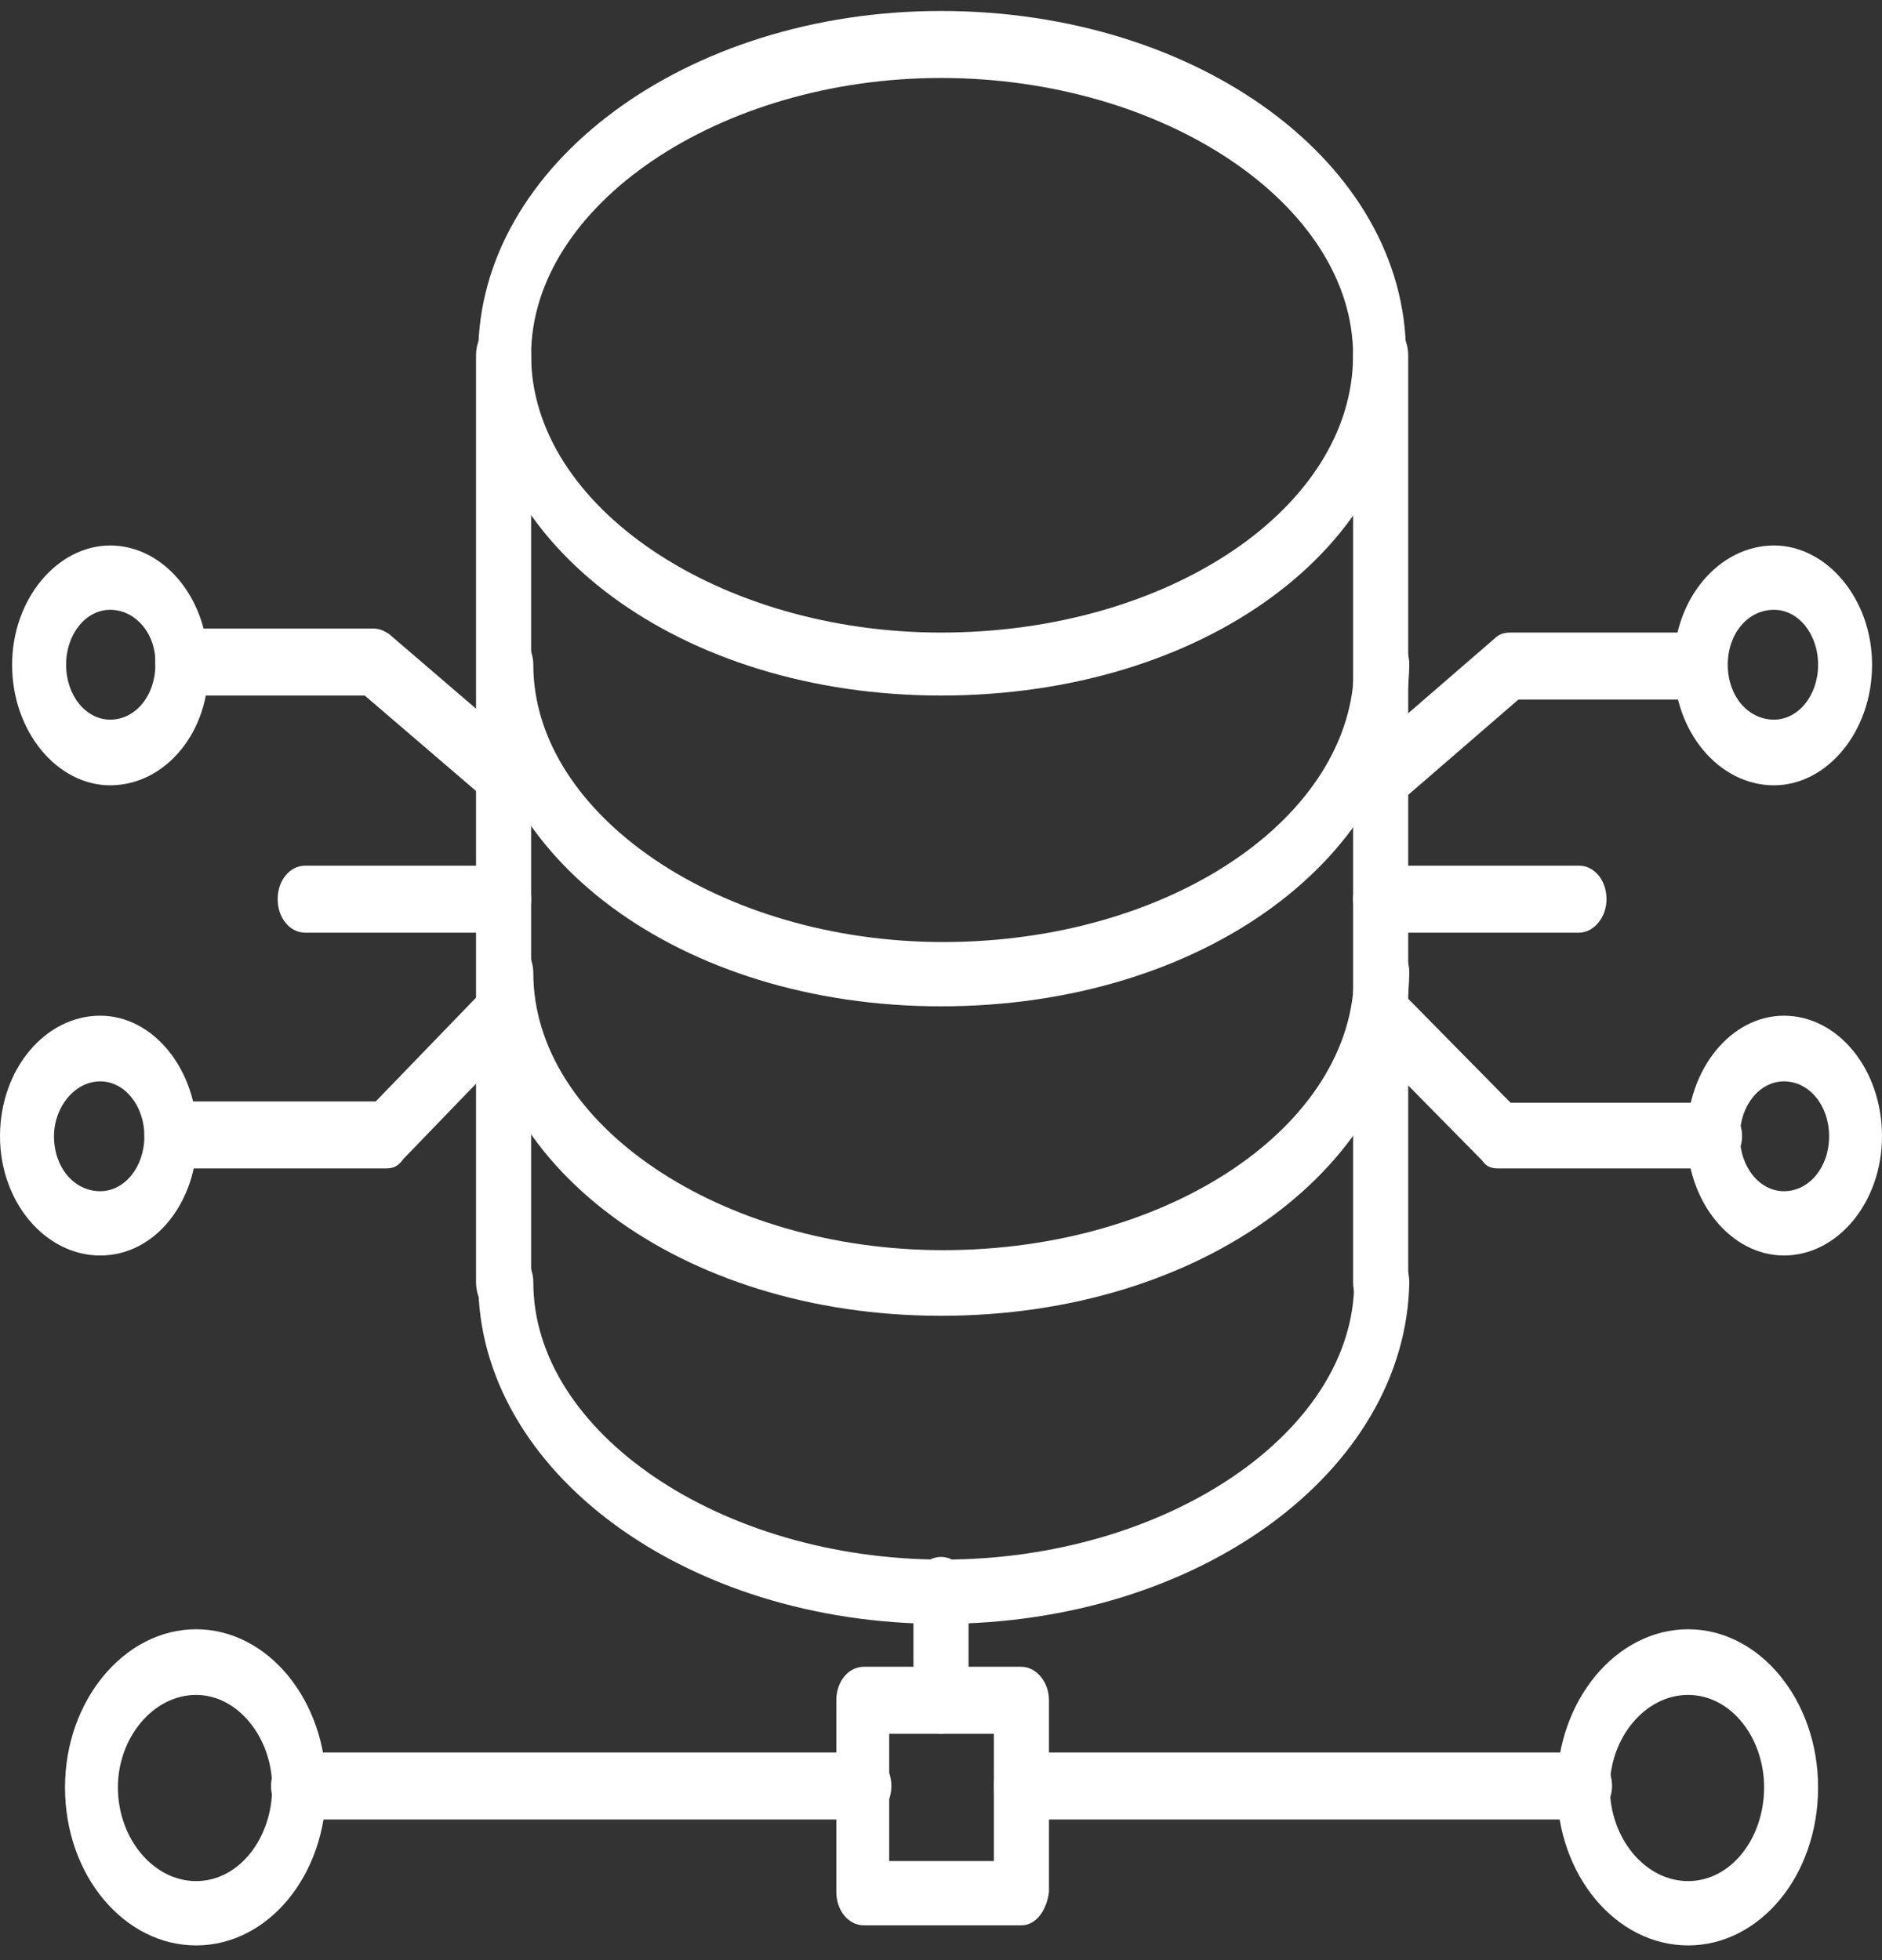 <svg width="48" height="50" viewBox="0 0 48 50" fill="none" xmlns="http://www.w3.org/2000/svg">
<rect x="0" y="0" width="48" height="50" fill="#333333" stroke="none"/>
<path fill-rule="evenodd" clip-rule="evenodd" d="M24 17.742C17.367 17.742 12.197 13.915 12.197 9.028C12.197 4.21 17.48 0.28 24 0.28C30.576 0.28 35.859 4.176 35.859 9.028C35.859 13.949 30.688 17.742 24 17.742ZM24 1.989C18.351 1.989 13.546 5.235 13.546 9.063C13.546 12.924 18.351 16.136 24 16.136C29.789 16.136 34.51 12.958 34.51 9.063C34.51 5.235 29.705 1.989 24 1.989Z" fill="white"/>
<path fill-rule="evenodd" clip-rule="evenodd" d="M24 25.67C17.367 25.67 12.197 21.843 12.197 16.956C12.197 16.478 12.506 16.102 12.899 16.102C13.264 16.102 13.602 16.478 13.602 16.956C13.602 20.784 18.379 24.03 24.056 24.03C29.817 24.03 34.538 20.852 34.538 16.956C34.538 16.478 34.848 16.102 35.241 16.102C35.635 16.102 35.944 16.478 35.944 16.956C35.859 21.843 30.688 25.67 24 25.67Z" fill="white"/>
<path fill-rule="evenodd" clip-rule="evenodd" d="M24 33.564C17.367 33.564 12.197 29.703 12.197 24.816C12.197 24.337 12.506 23.962 12.899 23.962C13.264 23.962 13.602 24.337 13.602 24.816C13.602 28.677 18.379 31.89 24.056 31.89C29.817 31.89 34.538 28.712 34.538 24.816C34.538 24.337 34.848 23.962 35.241 23.962C35.635 23.962 35.944 24.337 35.944 24.816C35.859 29.703 30.688 33.564 24 33.564Z" fill="white"/>
<path fill-rule="evenodd" clip-rule="evenodd" d="M24 41.423C17.48 41.423 12.197 37.528 12.197 32.71C12.197 32.231 12.506 31.855 12.899 31.855C13.264 31.855 13.602 32.231 13.602 32.71C13.602 36.537 18.379 39.783 24.056 39.783C29.733 39.783 34.538 36.537 34.538 32.71C34.538 32.231 34.848 31.855 35.241 31.855C35.635 31.855 35.944 32.231 35.944 32.71C35.859 37.528 30.576 41.423 24 41.423Z" fill="white"/>
<path fill-rule="evenodd" clip-rule="evenodd" d="M12.843 33.564C12.45 33.564 12.141 33.188 12.141 32.71V9.063C12.141 8.584 12.45 8.208 12.843 8.208C13.237 8.208 13.546 8.584 13.546 9.063V32.744C13.546 33.188 13.237 33.564 12.843 33.564Z" fill="white"/>
<path fill-rule="evenodd" clip-rule="evenodd" d="M35.213 33.564C34.82 33.564 34.511 33.188 34.511 32.71V9.063C34.511 8.584 34.82 8.208 35.213 8.208C35.606 8.208 35.916 8.584 35.916 9.063V32.744C35.859 33.188 35.55 33.564 35.213 33.564Z" fill="white"/>
<path fill-rule="evenodd" clip-rule="evenodd" d="M35.213 20.613C34.988 20.613 34.791 20.442 34.651 20.271C34.426 19.895 34.51 19.348 34.82 19.143L38.136 16.273C38.248 16.17 38.361 16.136 38.529 16.136H43.363C43.756 16.136 44.066 16.512 44.066 16.991C44.066 17.469 43.756 17.845 43.363 17.845H38.726L35.606 20.544C35.494 20.544 35.325 20.613 35.213 20.613Z" fill="white"/>
<path fill-rule="evenodd" clip-rule="evenodd" d="M40.272 23.791H35.213C34.82 23.791 34.511 23.415 34.511 22.936C34.511 22.458 34.82 22.082 35.213 22.082H40.272C40.665 22.082 40.974 22.458 40.974 22.936C40.974 23.415 40.637 23.791 40.272 23.791Z" fill="white"/>
<path fill-rule="evenodd" clip-rule="evenodd" d="M43.672 29.805H38.22C38.052 29.805 37.911 29.771 37.799 29.6L34.735 26.49C34.454 26.183 34.426 25.67 34.651 25.294C34.904 24.953 35.326 24.919 35.635 25.192L38.529 28.131H43.728C44.094 28.131 44.431 28.507 44.431 28.985C44.431 29.463 44.066 29.805 43.672 29.805Z" fill="white"/>
<path fill-rule="evenodd" clip-rule="evenodd" d="M12.843 20.613C12.731 20.613 12.562 20.544 12.45 20.442L9.302 17.742H4.665C4.272 17.742 3.962 17.366 3.962 16.888C3.962 16.41 4.272 16.034 4.665 16.034H9.527C9.695 16.034 9.808 16.102 9.92 16.171L13.264 19.041C13.602 19.314 13.658 19.793 13.433 20.169C13.264 20.51 13.096 20.613 12.843 20.613Z" fill="white"/>
<path fill-rule="evenodd" clip-rule="evenodd" d="M12.843 23.791H7.785C7.391 23.791 7.082 23.415 7.082 22.936C7.082 22.458 7.391 22.082 7.785 22.082H12.843C13.237 22.082 13.546 22.458 13.546 22.936C13.546 23.415 13.237 23.791 12.843 23.791Z" fill="white"/>
<path fill-rule="evenodd" clip-rule="evenodd" d="M9.836 29.805H4.384C3.991 29.805 3.682 29.429 3.682 28.951C3.682 28.472 3.991 28.096 4.384 28.096H9.583L12.422 25.158C12.703 24.884 13.124 24.918 13.405 25.26C13.63 25.568 13.602 26.114 13.321 26.422L10.286 29.566C10.145 29.771 10.005 29.805 9.836 29.805Z" fill="white"/>
<path fill-rule="evenodd" clip-rule="evenodd" d="M2.557 32.026C1.152 32.026 0 30.659 0 28.985C0 27.276 1.152 25.909 2.557 25.909C3.906 25.909 5.03 27.276 5.03 28.985C5.03 30.659 3.963 32.026 2.557 32.026ZM2.557 27.584C1.911 27.584 1.377 28.233 1.377 28.985C1.377 29.771 1.883 30.386 2.557 30.386C3.176 30.386 3.682 29.771 3.682 28.985C3.682 28.199 3.176 27.584 2.557 27.584Z" fill="white"/>
<path fill-rule="evenodd" clip-rule="evenodd" d="M24 44.226C23.607 44.226 23.297 43.85 23.297 43.371V40.569C23.297 40.091 23.607 39.715 24 39.715C24.393 39.715 24.703 40.091 24.703 40.569V43.371C24.703 43.85 24.393 44.226 24 44.226Z" fill="white"/>
<path fill-rule="evenodd" clip-rule="evenodd" d="M40.412 46.413H26.052C25.658 46.413 25.349 46.037 25.349 45.559C25.349 45.08 25.658 44.704 26.052 44.704H40.412C40.778 44.704 41.115 45.08 41.115 45.559C41.115 46.037 40.749 46.413 40.412 46.413ZM22.033 46.413H7.616C7.222 46.413 6.913 46.037 6.913 45.559C6.913 45.08 7.222 44.704 7.616 44.704H22.033C22.398 44.704 22.735 45.08 22.735 45.559C22.735 46.037 22.398 46.413 22.033 46.413Z" fill="white"/>
<path fill-rule="evenodd" clip-rule="evenodd" d="M26.052 49.112H22.033C21.64 49.112 21.33 48.736 21.33 48.258V43.371C21.33 42.893 21.64 42.517 22.033 42.517H26.052C26.417 42.517 26.754 42.893 26.754 43.371V48.258C26.698 48.736 26.417 49.112 26.052 49.112ZM22.679 47.472H25.349V44.226H22.679V47.472Z" fill="white"/>
<path fill-rule="evenodd" clip-rule="evenodd" d="M43.054 49.625C41.227 49.625 39.71 47.848 39.71 45.593C39.71 43.371 41.227 41.56 43.054 41.56C44.881 41.56 46.37 43.371 46.37 45.593C46.37 47.848 44.881 49.625 43.054 49.625ZM43.054 43.235C41.958 43.235 41.059 44.328 41.059 45.593C41.059 46.891 41.958 47.984 43.054 47.984C44.15 47.984 44.993 46.891 44.993 45.593C44.993 44.328 44.15 43.235 43.054 43.235Z" fill="white"/>
<path fill-rule="evenodd" clip-rule="evenodd" d="M2.81 20.032C1.461 20.032 0.309 18.665 0.309 16.956C0.309 15.282 1.461 13.915 2.81 13.915C4.187 13.915 5.311 15.282 5.311 16.956C5.368 18.665 4.215 20.032 2.81 20.032ZM2.81 15.555C2.192 15.555 1.686 16.17 1.686 16.956C1.686 17.742 2.192 18.357 2.81 18.357C3.457 18.357 3.962 17.742 3.962 16.956C3.991 16.17 3.457 15.555 2.81 15.555Z" fill="white"/>
<path fill-rule="evenodd" clip-rule="evenodd" d="M45.246 20.032C43.841 20.032 42.689 18.665 42.689 16.956C42.689 15.282 43.841 13.915 45.246 13.915C46.595 13.915 47.747 15.282 47.747 16.956C47.747 18.665 46.595 20.032 45.246 20.032ZM45.246 15.555C44.572 15.555 44.066 16.17 44.066 16.956C44.066 17.742 44.572 18.357 45.246 18.357C45.864 18.357 46.37 17.742 46.37 16.956C46.37 16.17 45.864 15.555 45.246 15.555Z" fill="white"/>
<path fill-rule="evenodd" clip-rule="evenodd" d="M45.499 32.026C44.15 32.026 43.026 30.659 43.026 28.985C43.026 27.276 44.15 25.909 45.499 25.909C46.876 25.909 48 27.276 48 28.985C48 30.659 46.876 32.026 45.499 32.026ZM45.499 27.584C44.881 27.584 44.375 28.199 44.375 28.985C44.375 29.771 44.881 30.386 45.499 30.386C46.145 30.386 46.651 29.771 46.651 28.985C46.651 28.199 46.145 27.584 45.499 27.584Z" fill="white"/>
<path fill-rule="evenodd" clip-rule="evenodd" d="M5.002 49.625C3.176 49.625 1.658 47.848 1.658 45.593C1.658 43.371 3.176 41.56 5.002 41.56C6.829 41.56 8.319 43.371 8.319 45.593C8.319 47.848 6.829 49.625 5.002 49.625ZM5.002 43.235C3.906 43.235 3.007 44.328 3.007 45.593C3.007 46.891 3.906 47.984 5.002 47.984C6.098 47.984 6.942 46.891 6.942 45.593C6.942 44.328 6.07 43.235 5.002 43.235Z" fill="white"/>
</svg>
